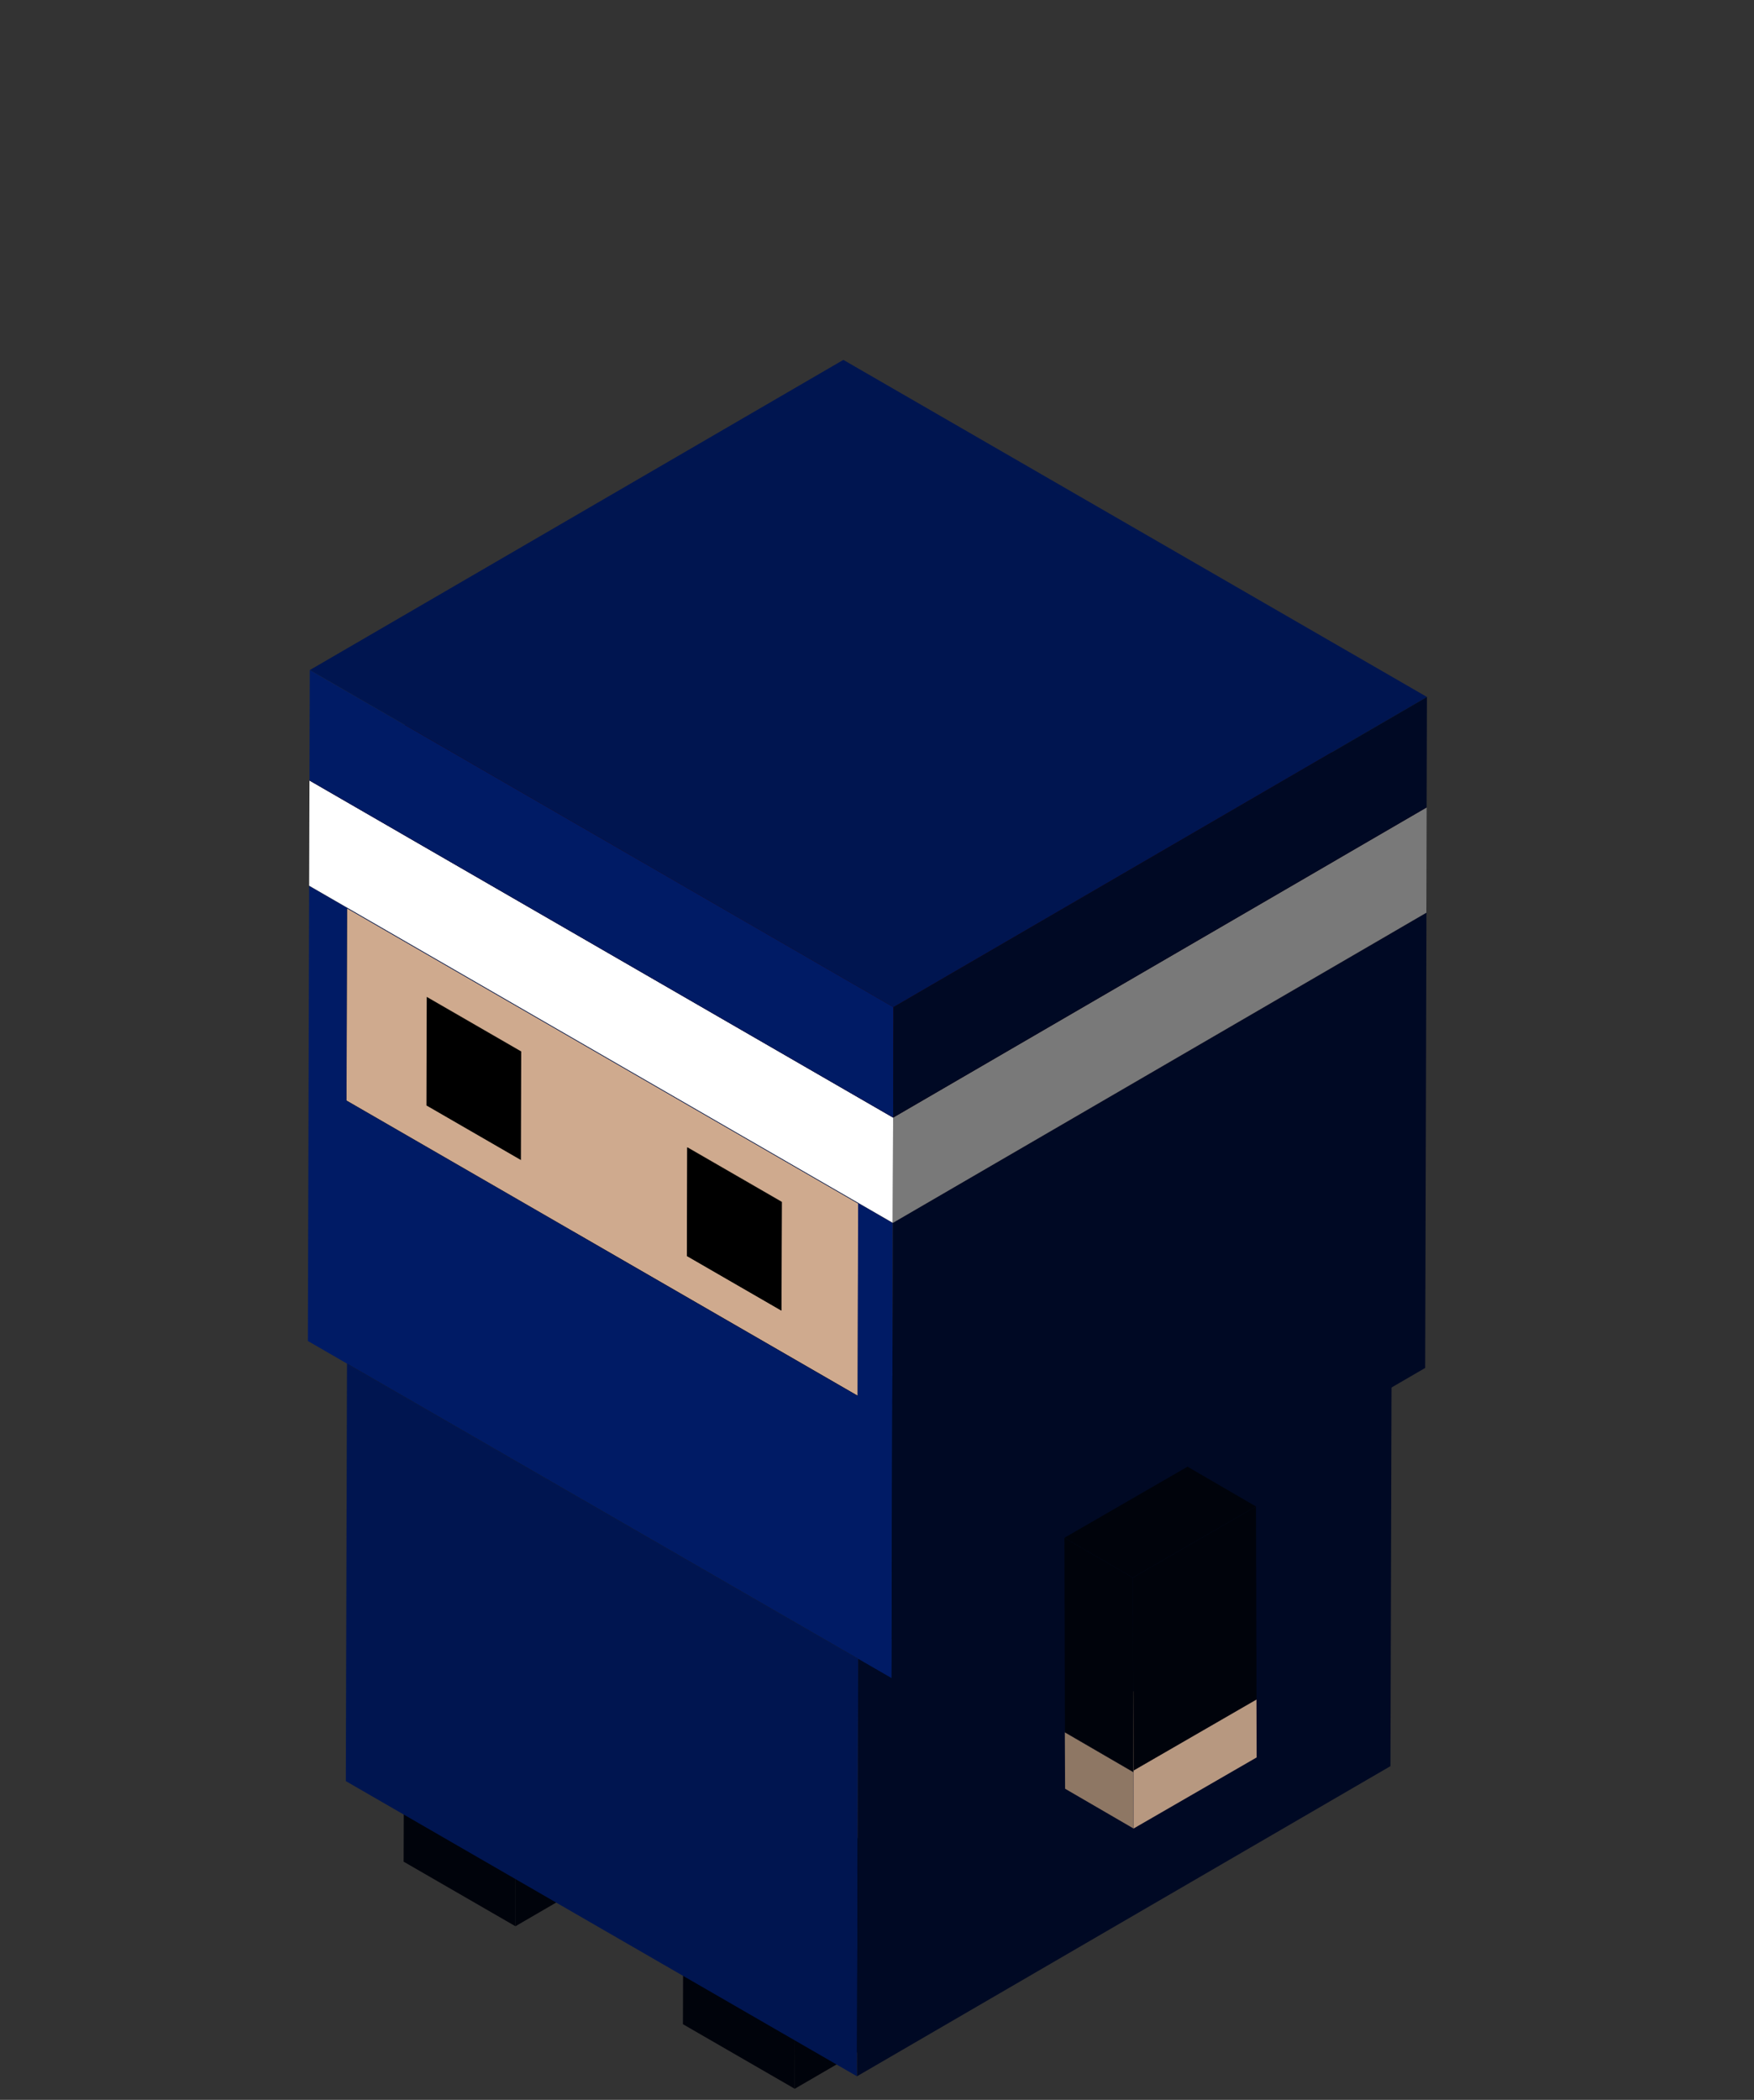 <svg xmlns="http://www.w3.org/2000/svg" xmlns:xlink="http://www.w3.org/1999/xlink" width="70" height="83.77" viewBox="0 0 70 83.77">
  <rect x="0" y="0" width="70" height="83.77" fill="#333333" stroke="none"/>
  <defs>
    <clipPath id="clip-path">
      <rect id="Rectangle_354" data-name="Rectangle 354" width="70" height="83.77"/>
    </clipPath>
  </defs>
  <g id="ninjaBas" clip-path="url(#clip-path)">
    <g id="Groupe_1122" data-name="Groupe 1122" transform="translate(12.287 14.357)">
      <g id="Groupe_1032" data-name="Groupe 1032" transform="translate(14.969 58.097)">
        <g id="Groupe_1031" data-name="Groupe 1031">
          <g id="Groupe_1030" data-name="Groupe 1030">
            <g id="Groupe_1027" data-name="Groupe 1027" transform="translate(0 3.172)">
              <path id="Tracé_11869" data-name="Tracé 11869" d="M307.451,856.033l-.015,5.126-4.462-2.576.015-5.126Z" transform="translate(-302.975 -853.457)" fill="#00030b"/>
            </g>
            <g id="Groupe_1028" data-name="Groupe 1028" transform="translate(4.462 2.576)">
              <path id="Tracé_11870" data-name="Tracé 11870" d="M360.592,848.928l5.459-3.172-.015,5.126-5.459,3.172Z" transform="translate(-360.578 -845.756)" fill="#00030b"/>
            </g>
            <g id="Groupe_1029" data-name="Groupe 1029" transform="translate(0.015)">
              <path id="Tracé_11871" data-name="Tracé 11871" d="M303.163,815.671l5.459-3.172,4.462,2.576-5.459,3.172Z" transform="translate(-303.163 -812.499)" fill="#00030b"/>
            </g>
          </g>
        </g>
      </g>
      <g id="Groupe_1038" data-name="Groupe 1038" transform="translate(3.822 51.613)">
        <g id="Groupe_1037" data-name="Groupe 1037">
          <g id="Groupe_1036" data-name="Groupe 1036">
            <g id="Groupe_1033" data-name="Groupe 1033" transform="translate(0 3.172)">
              <path id="Tracé_11872" data-name="Tracé 11872" d="M163.532,772.333l-.015,5.126-4.462-2.576.015-5.126Z" transform="translate(-159.056 -769.757)" fill="#00030b"/>
            </g>
            <g id="Groupe_1034" data-name="Groupe 1034" transform="translate(4.462 2.576)">
              <path id="Tracé_11873" data-name="Tracé 11873" d="M216.673,765.228l5.459-3.172-.015,5.126-5.459,3.173Z" transform="translate(-216.659 -762.056)" fill="#00030b"/>
            </g>
            <g id="Groupe_1035" data-name="Groupe 1035" transform="translate(0.015)">
              <path id="Tracé_11874" data-name="Tracé 11874" d="M159.244,731.971,164.7,728.8l4.462,2.576-5.459,3.172Z" transform="translate(-159.244 -728.799)" fill="#00030b"/>
            </g>
          </g>
        </g>
      </g>
      <g id="Groupe_1070" data-name="Groupe 1070">
        <g id="Groupe_1069" data-name="Groupe 1069">
          <g id="Groupe_1042" data-name="Groupe 1042" transform="translate(1.516 27.669)">
            <g id="Groupe_1039" data-name="Groupe 1039" transform="translate(0 12.373)">
              <path id="Tracé_11875" data-name="Tracé 11875" d="M149.734,591.181l-.047,16.654-20.4-11.776.047-16.654Z" transform="translate(-129.289 -579.404)" fill="#001550"/>
            </g>
            <g id="Groupe_1040" data-name="Groupe 1040" transform="translate(20.398 11.777)">
              <path id="Tracé_11876" data-name="Tracé 11876" d="M392.678,584.08l21.291-12.373-.047,16.654-21.291,12.373Z" transform="translate(-392.631 -571.707)" fill="#000924"/>
            </g>
            <g id="Groupe_1041" data-name="Groupe 1041" transform="translate(0.047)">
              <path id="Tracé_11877" data-name="Tracé 11877" d="M129.9,432.04l21.291-12.373,20.4,11.776L150.3,443.816Z" transform="translate(-129.899 -419.667)" fill="#030303"/>
            </g>
          </g>
          <g id="Groupe_1064" data-name="Groupe 1064" transform="translate(0 4.406)">
            <g id="Groupe_1043" data-name="Groupe 1043" transform="translate(1.538 5.099)">
              <path id="Tracé_11878" data-name="Tracé 11878" d="M129.594,197.537l21.291-12.373-.022,7.672-21.291,12.373Z" transform="translate(-129.572 -185.165)" fill="#080808"/>
            </g>
            <g id="Groupe_1044" data-name="Groupe 1044" transform="translate(1.538 12.771)">
              <path id="Tracé_11879" data-name="Tracé 11879" d="M129.572,296.587l21.291-12.373,20.4,11.776-21.291,12.373Z" transform="translate(-129.572 -284.214)" fill="#050505"/>
            </g>
            <g id="Groupe_1045" data-name="Groupe 1045" transform="translate(4.726 12.969)">
              <path id="Tracé_11880" data-name="Tracé 11880" d="M170.737,299.139l21.291-12.373,3.772,2.178-21.291,12.373Z" transform="translate(-170.737 -286.767)" fill="#44382f"/>
            </g>
            <g id="Groupe_1046" data-name="Groupe 1046" transform="translate(4.726 8.635)">
              <path id="Tracé_11881" data-name="Tracé 11881" d="M170.75,243.184l21.291-12.373-.012,4.334-21.291,12.373Z" transform="translate(-170.737 -230.811)" fill="#645446"/>
            </g>
            <g id="Groupe_1047" data-name="Groupe 1047" transform="translate(4.739 8.635)">
              <path id="Tracé_11882" data-name="Tracé 11882" d="M170.9,243.184l21.291-12.373,3.772,2.178-21.291,12.373Z" transform="translate(-170.896 -230.812)"/>
            </g>
            <g id="Groupe_1048" data-name="Groupe 1048" transform="translate(4.726 21.007)">
              <path id="Tracé_11883" data-name="Tracé 11883" d="M174.522,392.726l-.012,4.334-3.772-2.178.012-4.334Z" transform="translate(-170.737 -390.549)"/>
            </g>
            <g id="Groupe_1049" data-name="Groupe 1049" transform="translate(8.498 10.812)">
              <path id="Tracé_11884" data-name="Tracé 11884" d="M219.446,271.3l21.291-12.373-.012,4.334-21.291,12.373Z" transform="translate(-219.433 -258.926)"/>
            </g>
            <g id="Groupe_1050" data-name="Groupe 1050" transform="translate(15.126 18.973)">
              <path id="Tracé_11885" data-name="Tracé 11885" d="M305,376.656l21.291-12.373,3.772,2.178-21.291,12.373Z" transform="translate(-305 -364.284)" fill="#44382f"/>
            </g>
            <g id="Groupe_1051" data-name="Groupe 1051" transform="translate(15.126 14.639)">
              <path id="Tracé_11886" data-name="Tracé 11886" d="M305.013,320.7,326.3,308.328l-.012,4.334L305,325.035Z" transform="translate(-305 -308.328)" fill="#645446"/>
            </g>
            <g id="Groupe_1052" data-name="Groupe 1052" transform="translate(15.138 14.639)">
              <path id="Tracé_11887" data-name="Tracé 11887" d="M305.159,320.7l21.291-12.373,3.772,2.178-21.291,12.373Z" transform="translate(-305.159 -308.328)"/>
            </g>
            <g id="Groupe_1053" data-name="Groupe 1053" transform="translate(18.898 16.817)">
              <path id="Tracé_11888" data-name="Tracé 11888" d="M353.708,348.816,375,336.443l-.012,4.334L353.7,353.15Z" transform="translate(-353.696 -336.443)"/>
            </g>
            <g id="Groupe_1054" data-name="Groupe 1054" transform="translate(21.935 16.875)">
              <path id="Tracé_11889" data-name="Tracé 11889" d="M392.93,349.575,414.22,337.2l-.022,7.672-21.291,12.373Z" transform="translate(-392.908 -337.202)" fill="#645446"/>
            </g>
            <g id="Groupe_1055" data-name="Groupe 1055" transform="translate(1.538 17.472)">
              <path id="Tracé_11890" data-name="Tracé 11890" d="M129.6,344.9l20.4,11.776-.022,7.672-20.4-11.776Zm6.938,10.047.012-4.334-3.772-2.178-.012,4.334,3.772,2.178m10.4,6,.012-4.334-3.772-2.178-.012,4.334,3.772,2.178" transform="translate(-129.573 -344.903)" fill="#cfaa8e"/>
            </g>
            <g id="Groupe_1056" data-name="Groupe 1056" transform="translate(1.56 5.099)">
              <path id="Tracé_11891" data-name="Tracé 11891" d="M129.854,197.538l21.291-12.373,20.4,11.776-21.291,12.373Z" transform="translate(-129.854 -185.166)" fill="#44382f"/>
            </g>
            <g id="Groupe_1057" data-name="Groupe 1057" transform="translate(0 16.572)">
              <path id="Tracé_11892" data-name="Tracé 11892" d="M109.717,351.447l.051-18.161,23.294,13.449-.051,18.161-1.333-.77-20.4-11.776Zm1.56-17.261-.022,7.672,20.4,11.776.022-7.672-20.4-11.776" transform="translate(-109.717 -333.286)" fill="#001b65"/>
            </g>
            <g id="Groupe_1058" data-name="Groupe 1058" transform="translate(15.126 27.012)">
              <path id="Tracé_11893" data-name="Tracé 11893" d="M305,472.4l3.772,2.178.012-4.334-3.772-2.178Z" transform="translate(-305 -468.066)"/>
            </g>
            <g id="Groupe_1059" data-name="Groupe 1059" transform="translate(0.051 4.199)">
              <path id="Tracé_11894" data-name="Tracé 11894" d="M110.381,185.921l21.291-12.373L154.966,187l-21.291,12.37Z" transform="translate(-110.381 -173.548)" fill="#050505"/>
            </g>
            <g id="Groupe_1060" data-name="Groupe 1060" transform="translate(0.051 12.373)">
              <path id="Tracé_11895" data-name="Tracé 11895" d="M133.688,292.518l-.012,4.2-23.294-13.449.012-4.2Z" transform="translate(-110.382 -279.07)" fill="#fff"/>
            </g>
            <g id="Groupe_1061" data-name="Groupe 1061" transform="translate(23.294 17.648)">
              <path id="Tracé_11896" data-name="Tracé 11896" d="M410.5,359.551l21.3-12.372-.051,18.161-21.291,12.373Z" transform="translate(-410.453 -347.179)" fill="#000924"/>
            </g>
            <g id="Groupe_1062" data-name="Groupe 1062" transform="translate(0.063)">
              <path id="Tracé_11897" data-name="Tracé 11897" d="M110.535,131.705l21.291-12.373,23.294,13.449-21.291,12.373Z" transform="translate(-110.535 -119.332)" fill="#310600"/>
            </g>
            <g id="Groupe_1063" data-name="Groupe 1063" transform="translate(23.346 13.449)">
              <path id="Tracé_11898" data-name="Tracé 11898" d="M411.13,305.336l21.291-12.373-.012,4.2-21.291,12.373Z" transform="translate(-411.118 -292.963)" fill="#797979"/>
            </g>
          </g>
          <g id="Groupe_1068" data-name="Groupe 1068" transform="translate(0.063)">
            <g id="Groupe_1065" data-name="Groupe 1065" transform="translate(0 12.373)">
              <path id="Tracé_11899" data-name="Tracé 11899" d="M110.548,222.182l23.294,13.449-.012,4.406-23.294-13.449Z" transform="translate(-110.535 -222.182)" fill="#001b65"/>
            </g>
            <g id="Groupe_1066" data-name="Groupe 1066" transform="translate(0.012)">
              <path id="Tracé_11900" data-name="Tracé 11900" d="M110.7,74.817l21.291-12.373,23.294,13.449L133.99,88.266Z" transform="translate(-110.696 -62.444)" fill="#001550"/>
            </g>
            <g id="Groupe_1067" data-name="Groupe 1067" transform="translate(23.294 13.449)">
              <path id="Tracé_11901" data-name="Tracé 11901" d="M411.284,248.448l21.291-12.373-.013,4.406-21.29,12.373Z" transform="translate(-411.272 -236.075)" fill="#000924"/>
            </g>
          </g>
        </g>
      </g>
      <g id="Groupe_1080" data-name="Groupe 1080" transform="translate(30.193 44.155)">
        <g id="Groupe_1079" data-name="Groupe 1079">
          <g id="Groupe_1078" data-name="Groupe 1078">
            <g id="Groupe_1071" data-name="Groupe 1071" transform="translate(0.022 10.595)">
              <path id="Tracé_11902" data-name="Tracé 11902" d="M502.541,773.135l-2.73-1.586L499.8,769.3l2.73,1.586Z" transform="translate(-499.806 -769.297)" fill="#8e7764"/>
            </g>
            <g id="Groupe_1072" data-name="Groupe 1072" transform="translate(2.751 9.286)">
              <path id="Tracé_11903" data-name="Tracé 11903" d="M539.956,752.39l.007,2.312-4.913,2.837-.006-2.253v-.059Z" transform="translate(-535.043 -752.39)" fill="#b79880"/>
            </g>
            <g id="Groupe_1073" data-name="Groupe 1073" transform="translate(0.022 10.536)">
              <path id="Tracé_11904" data-name="Tracé 11904" d="M502.533,770.179l-2.73-1.586v-.059l2.73,1.586Z" transform="translate(-499.803 -768.534)" fill="#8e7764"/>
            </g>
            <g id="Groupe_1074" data-name="Groupe 1074" transform="translate(0.022 7.699)">
              <path id="Tracé_11905" data-name="Tracé 11905" d="M502.533,736.334l-2.73-1.586,4.913-2.837,2.73,1.586Z" transform="translate(-499.803 -731.911)" fill="#c7a489"/>
            </g>
            <g id="Groupe_1075" data-name="Groupe 1075" transform="translate(0 2.837)">
              <path id="Tracé_11906" data-name="Tracé 11906" d="M502.273,678.477l-2.73-1.586-.022-7.758,2.73,1.586Z" transform="translate(-499.522 -669.132)" fill="#00030b"/>
            </g>
            <g id="Groupe_1076" data-name="Groupe 1076" transform="translate(2.73 1.586)">
              <path id="Tracé_11907" data-name="Tracé 11907" d="M539.675,652.989l.022,7.7-4.913,2.837v.059l-.022-7.758Z" transform="translate(-534.761 -652.989)" fill="#00030b"/>
            </g>
            <g id="Groupe_1077" data-name="Groupe 1077">
              <path id="Tracé_11908" data-name="Tracé 11908" d="M502.251,636.932l-2.73-1.586,4.913-2.837,2.73,1.586Z" transform="translate(-499.522 -632.51)" fill="#00030b"/>
            </g>
          </g>
        </g>
      </g>
    </g>
  </g>
</svg>
